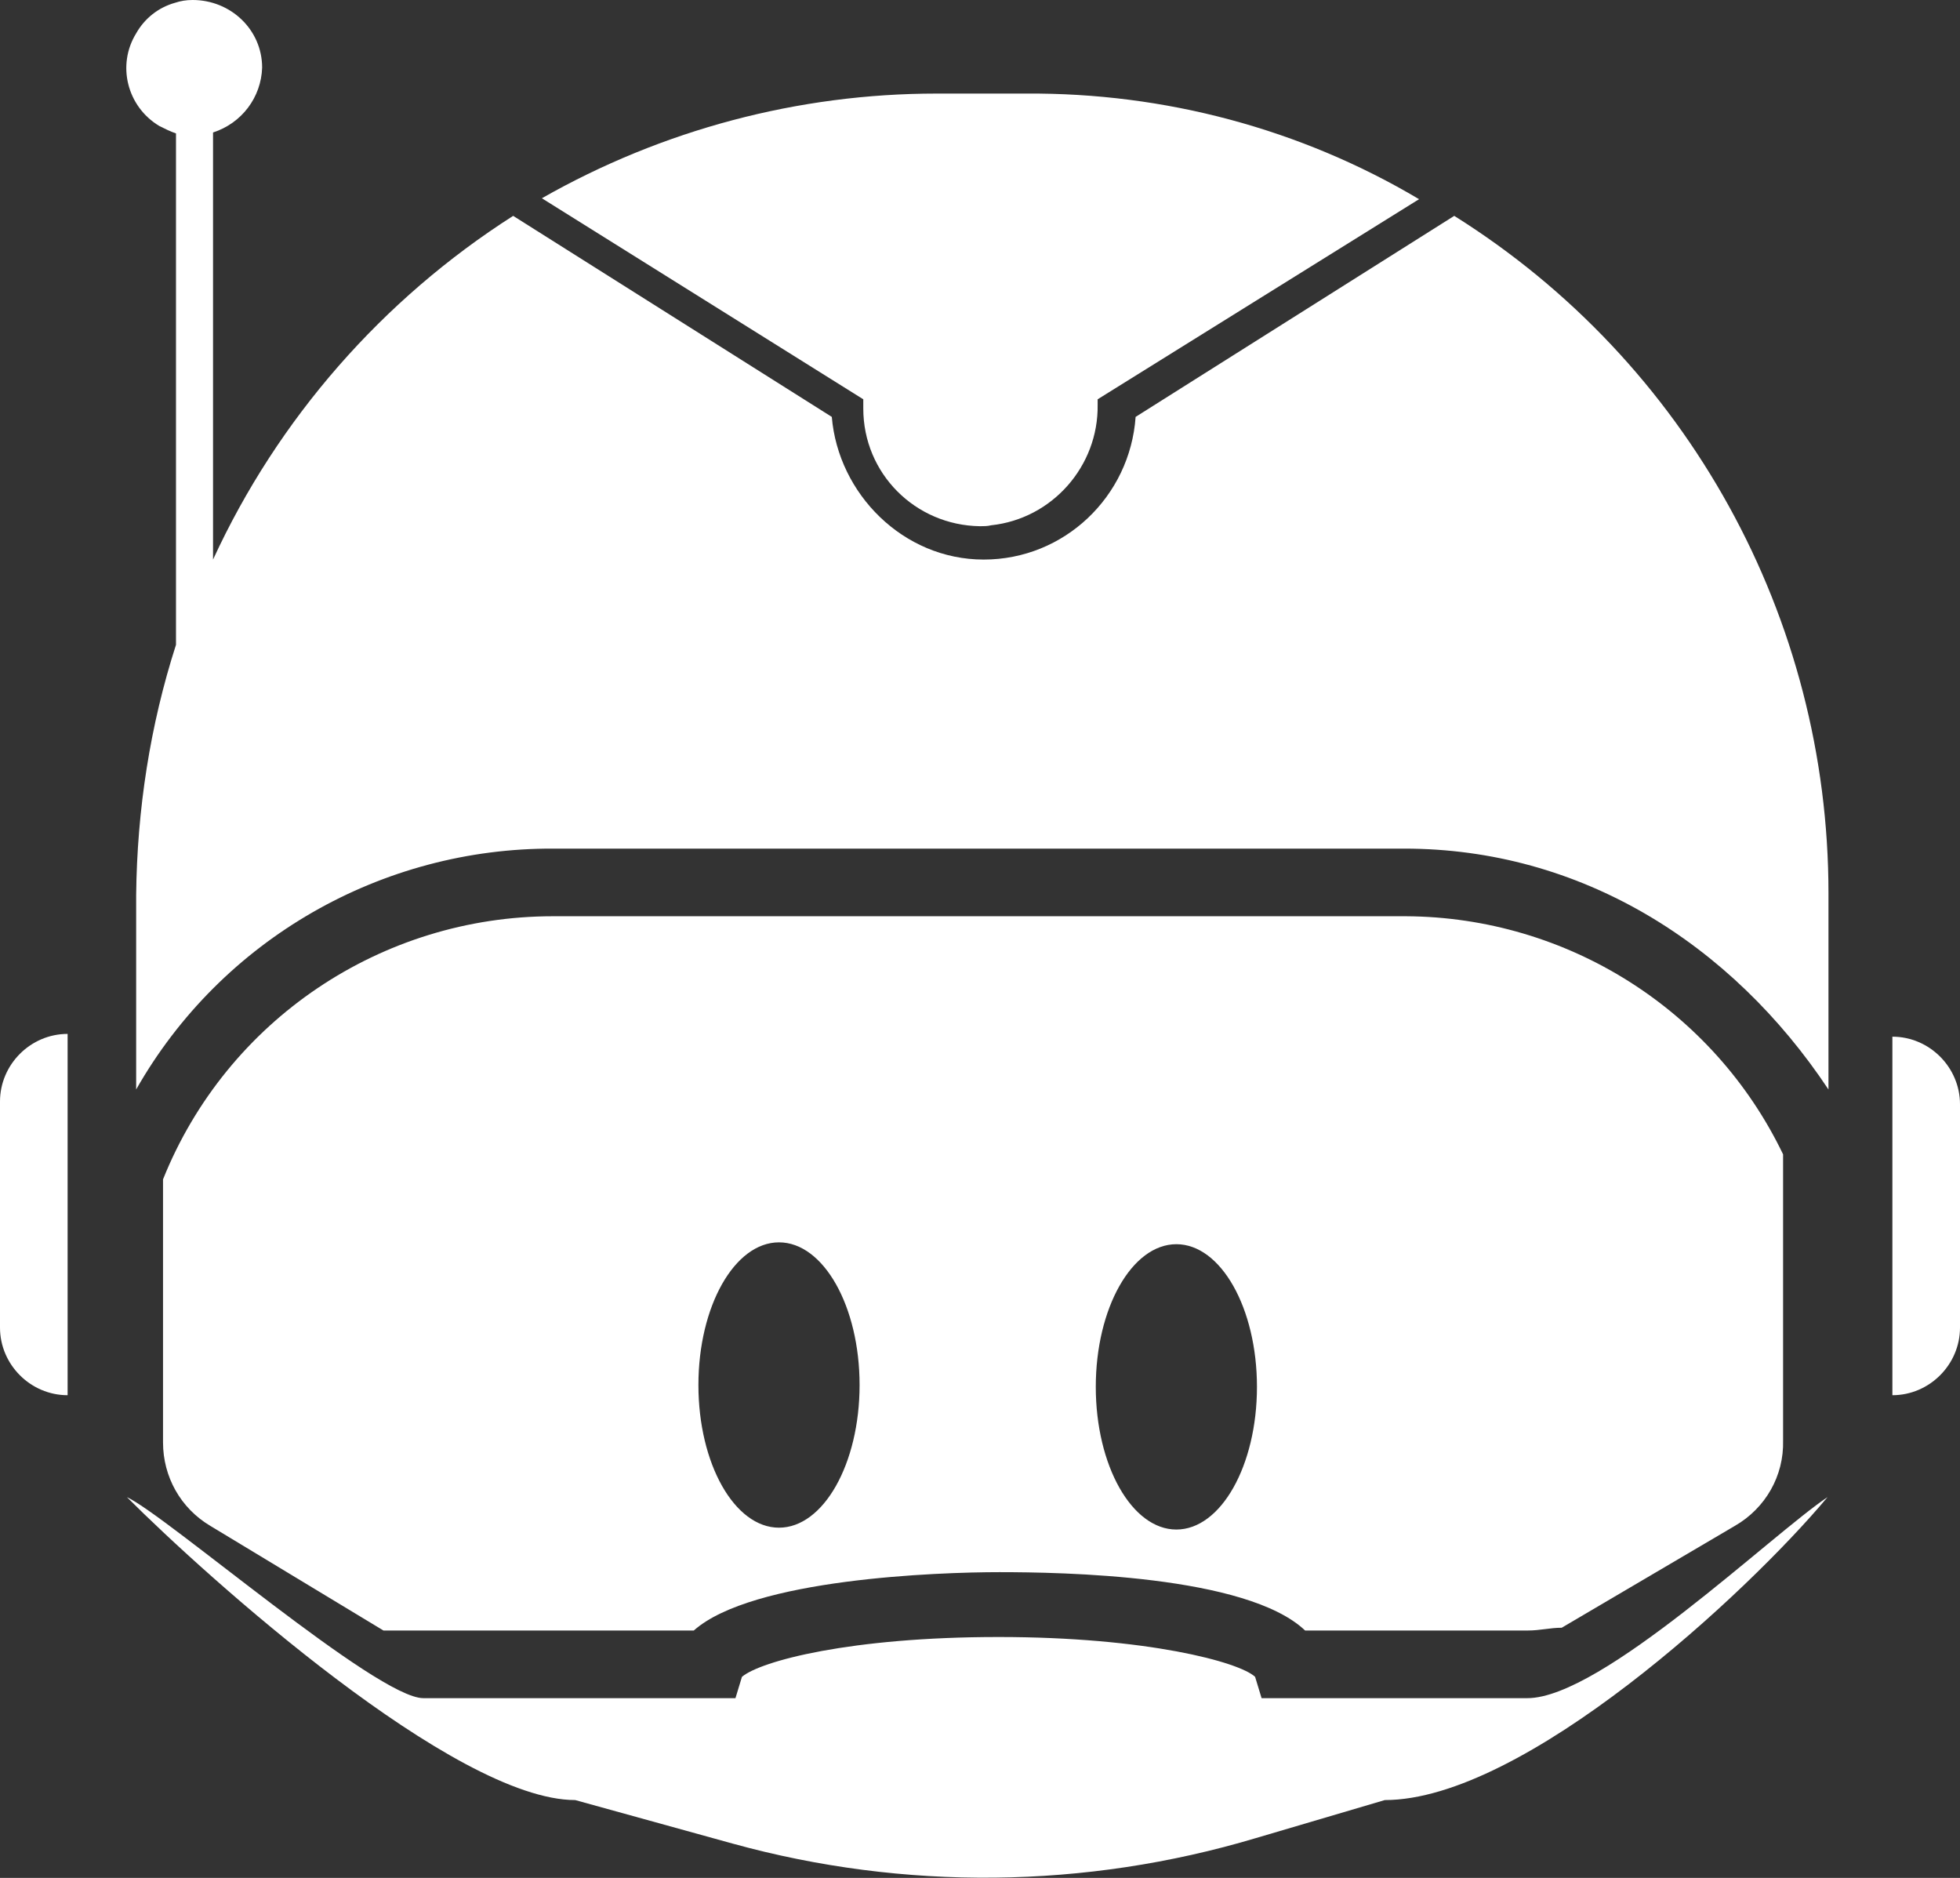 <?xml version="1.0" encoding="utf-8"?>
<!-- Generator: Adobe Illustrator 24.0.1, SVG Export Plug-In . SVG Version: 6.00 Build 0)  -->
<svg version="1.1" id="Camada_2_1_"
  xmlns="http://www.w3.org/2000/svg"
  fill="#fff"
  xmlns:xlink="http://www.w3.org/1999/xlink" x="0px" y="0px" viewBox="0 0 211.6 202.7" style="enable-background:new 0 0 211.6 202.7;" xml:space="preserve">

  <rect x="0" y="0" width="211.6" height="202.7" fill="#333333" stroke="none"/>

  <path d="M136.2,183.3l-0.7-2.3c-1.7-1.6-11.7-4.3-27.7-4.3s-25.7,2.6-27.7,4.3l-0.7,2.3H45.7c-5,0-27.7-19.7-32-21.7
	c8.7,8.7,35.4,32.7,48.4,32.7l17,4.7c18.5,5.1,38.1,4.9,56.5-0.6l13.9-4.1c15,0,39.1-22.3,47.8-32.7c-6,4-24.4,21.7-32.4,21.7
	L136.2,183.3z"/>
  <path d="M0,118.9v24.4c0,4,3.3,7.3,7.3,7.3v-39C3.3,111.6,0,114.9,0,118.9z"/>
  <path d="M93.2,44.1c0,7,5.6,12.6,12.6,12.7c0.4,0,0.8,0,1.2-0.1c6.6-0.7,11.6-6.4,11.5-13v-0.6l34.7-21.6
	c-12.8-7.6-27.5-11.5-42.4-11.4h-9.7c-14.9,0-29.6,3.9-42.6,11.3l34.7,21.7V44.1z"/>
  <path d="M41.4,176h33.5c6.3-5.6,26.4-6.3,33-6.3s26.7,0.3,33,6.3h24c1.4,0,2.4-0.3,3.7-0.3l18.7-11c3.3-1.9,5.3-5.4,5.2-9.2v-30.9
	c-7.5-15.6-23.3-25.6-40.7-25.7H59.7c-18.5,0-35.2,11.2-42.1,28.4v28.4c0,3.7,1.9,7.1,5.1,9L41.4,176z M127,134.3
	c4.8,0,8.7,6.9,8.7,15.4s-3.9,15.4-8.7,15.4c-4.8,0-8.7-6.9-8.7-15.4S122.2,134.3,127,134.3z M84.1,134.1c4.8,0,8.7,6.9,8.7,15.4
	s-3.9,15.4-8.7,15.4s-8.7-6.9-8.7-15.4S79.3,134.1,84.1,134.1z"/>
  <path d="M157,23.3L122.6,45c-0.6,8.6-7.7,15.4-16.4,15.4c-8.7,0-15.7-7.1-16.4-15.4L55.4,23.3C41.3,32.3,30,45.2,23,60.4V14.3
	c3.1-1,5.2-3.8,5.3-7c0-4.1-3.4-7.3-7.5-7.3c-0.7,0-1.3,0.1-1.9,0.3c-1.8,0.5-3.3,1.7-4.2,3.3c-2.1,3.4-1,7.9,2.5,10
	c0.6,0.3,1.2,0.6,1.8,0.8v55.2c-2.8,8.7-4.2,17.8-4.3,27v21c9.2-16.2,26.5-26.1,45.1-26h91.8c19,0,35.3,10.2,45.8,26V96.4
	C197.4,66.7,182.2,39.1,157,23.3z"/>
  <path d="M204.3,111.9v38.7c4,0,7.3-3.3,7.3-7.3v-24.1C211.6,115.2,208.3,111.9,204.3,111.9z"/>
</svg>
